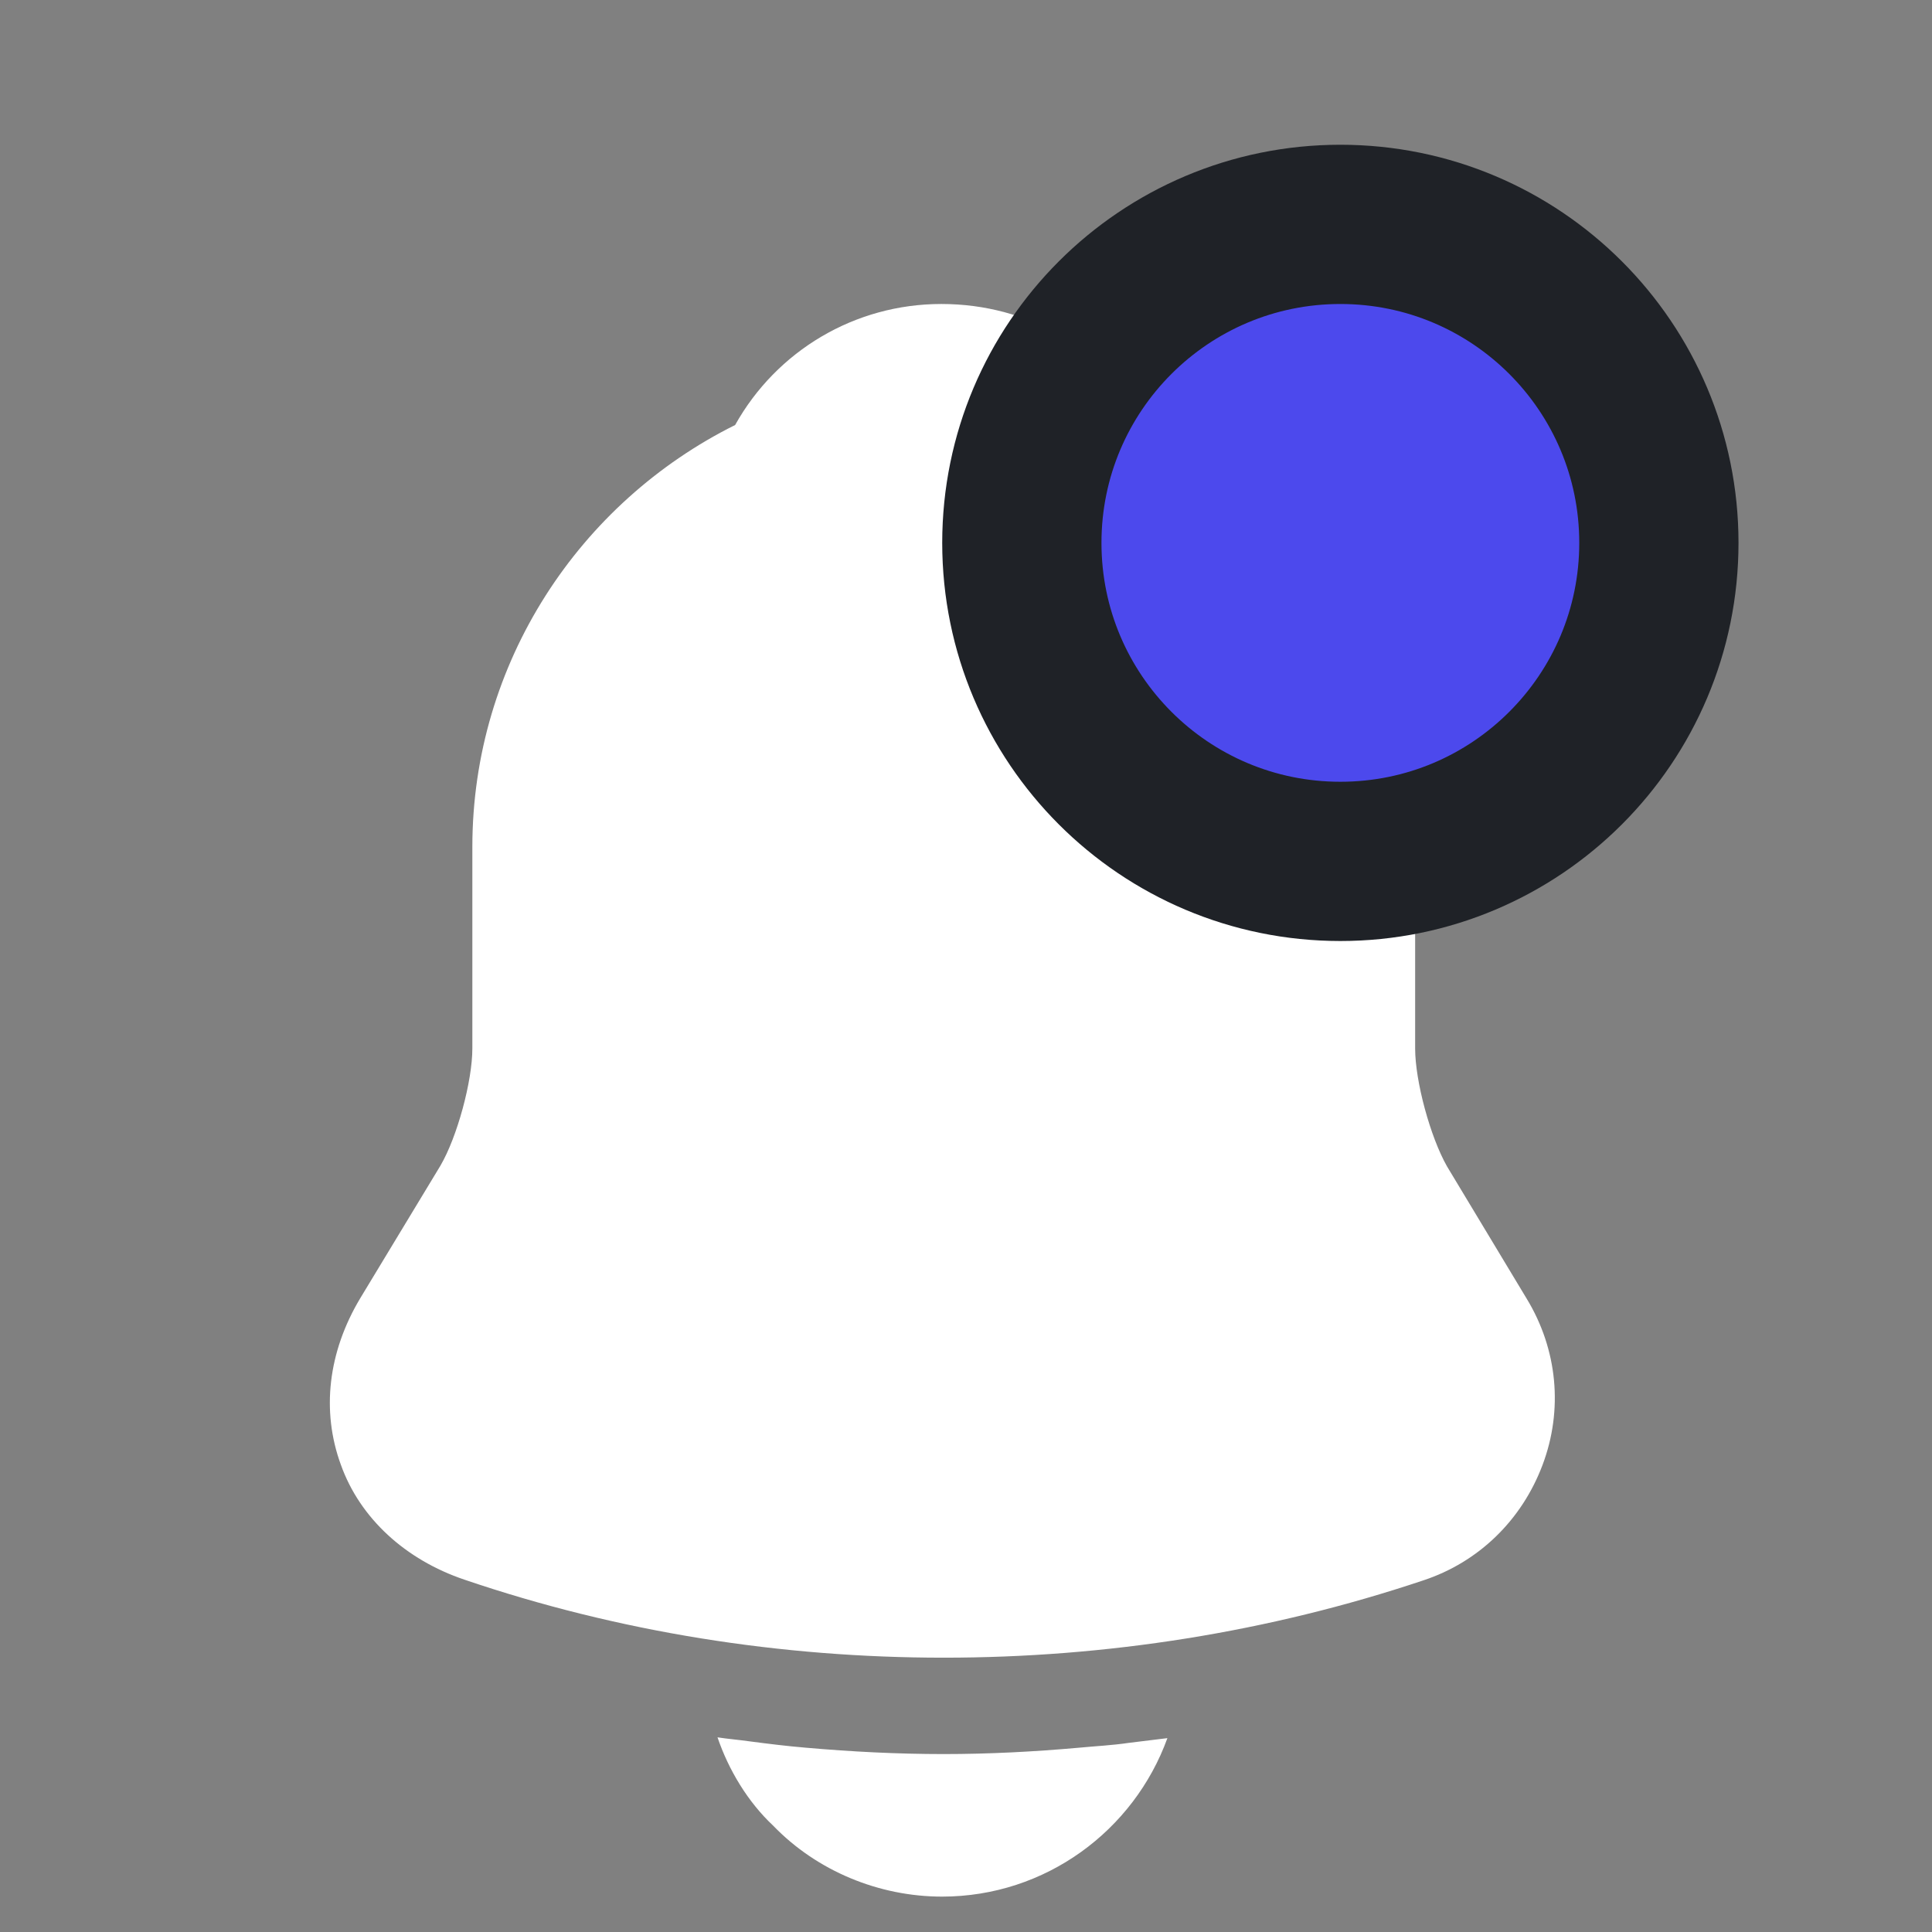 <svg width="35" height="35" viewBox="0 0 82 82" fill="none" xmlns="http://www.w3.org/2000/svg">
<rect x="0" y="0" width="82" height="82" fill="#808080" stroke="none"/>
<path d="M64.794 55.114L61.415 49.504C60.705 48.254 60.063 45.888 60.063 44.502V35.952C60.063 28.009 55.399 21.149 48.673 17.938C46.916 14.829 43.671 12.902 39.954 12.902C36.27 12.902 32.958 14.896 31.201 18.039C24.61 21.318 20.048 28.111 20.048 35.952V44.502C20.048 45.888 19.405 48.254 18.696 49.47L15.282 55.114C13.93 57.379 13.626 59.88 14.471 62.178C15.282 64.442 17.209 66.2 19.71 67.045C26.266 69.275 33.161 70.357 40.055 70.357C46.95 70.357 53.844 69.275 60.401 67.079C62.767 66.301 64.592 64.51 65.47 62.178C66.349 59.846 66.112 57.278 64.794 55.114Z" fill="white"/>
<path d="M49.548 73.772C48.129 77.692 44.377 80.498 39.984 80.498C37.314 80.498 34.678 79.416 32.819 77.49C31.737 76.476 30.926 75.124 30.453 73.738C30.892 73.806 31.332 73.84 31.805 73.907C32.582 74.009 33.394 74.11 34.205 74.178C36.131 74.347 38.091 74.448 40.051 74.448C41.978 74.448 43.904 74.347 45.797 74.178C46.507 74.11 47.216 74.076 47.892 73.975C48.433 73.907 48.974 73.84 49.548 73.772Z" fill="white"/>
<path d="M56.889 36.56C64.355 36.56 70.408 30.508 70.408 23.041C70.408 15.575 64.355 9.523 56.889 9.523C49.423 9.523 43.37 15.575 43.37 23.041C43.37 30.508 49.423 36.56 56.889 36.56Z" fill="#4C49ED" stroke="#1F2227" stroke-width="6.759"/>
</svg>
